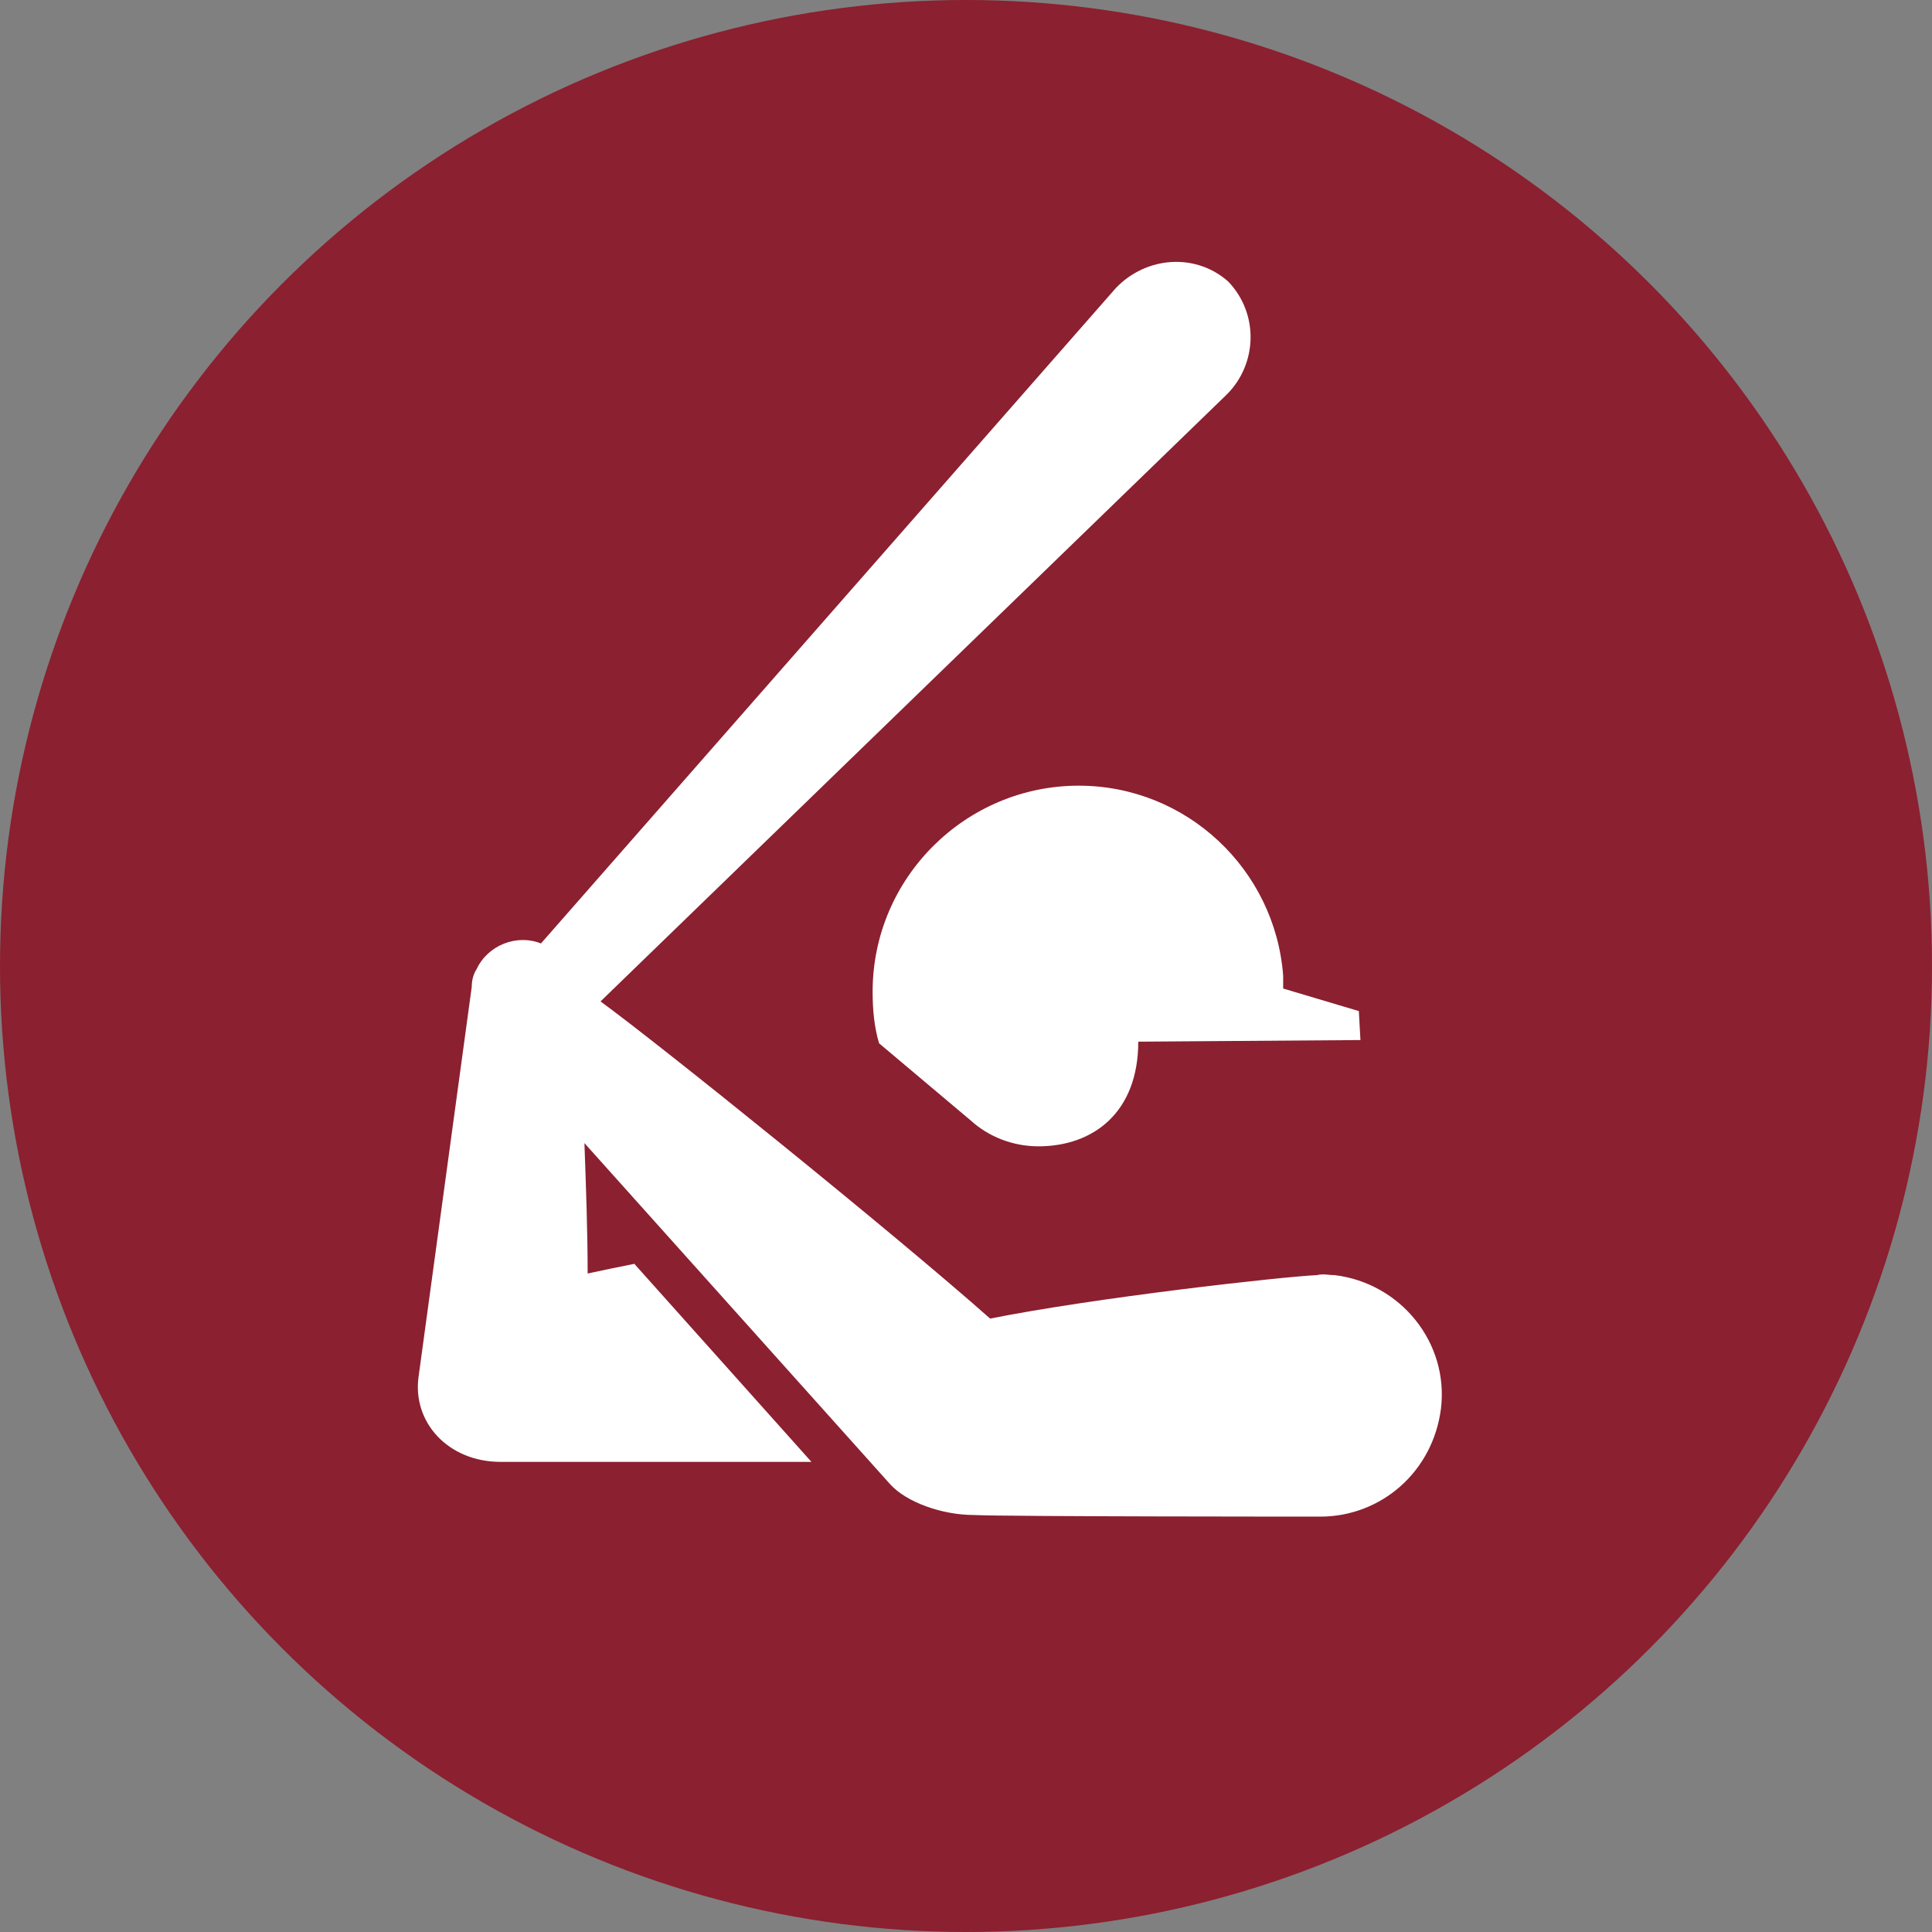 <?xml version="1.0" encoding="utf-8"?>
<!-- Generator: Adobe Illustrator 24.1.2, SVG Export Plug-In . SVG Version: 6.00 Build 0)  -->
<svg version="1.1" id="Layer_1" xmlns="http://www.w3.org/2000/svg" xmlns:xlink="http://www.w3.org/1999/xlink" x="0px" y="0px"
	 viewBox="0 0 120 120" style="enable-background:new 0 0 120 120;" xml:space="preserve">
<rect x="0" y="0" width="120" height="120" fill="#808080" stroke="none"/>
<style type="text/css">
	.st0{fill:#8b2030;}
	.st1{fill:#FFFFFF;}
</style>
<circle class="st0" cx="60" cy="60" r="60"/>
<path class="st1" d="M60.3,69.6c1.1,1,2.6,1.6,4.2,1.6c3.4,0,6.2-2.1,6.2-6.5l13.8-0.1l-0.1-1.8l-4.7-1.4c0-0.3,0-0.5,0-0.8
	c-0.5-6.6-6-11.8-12.7-11.8c-7,0-12.8,5.7-12.8,12.8c0,1.1,0.1,2.2,0.4,3.2L60.3,69.6z"/>
<path class="st1" d="M82,94.2c3.8,0,7-2.8,7.5-6.7c0.5-4.1-2.5-7.8-6.6-8.3c-0.4,0-0.7-0.1-1.1,0c-2.2,0.1-13.8,1.4-20.3,2.7
	c-6.1-5.4-20.5-17-24.2-19.7l38.9-37.7c1.9-1.9,2-5,0.1-7c-2-1.8-5.1-1.6-7,0.4L33.6,58.6c-1.5-0.6-3.3,0.1-4,1.6
	c-0.2,0.3-0.3,0.7-0.3,1.1L26,85.5c-0.4,2.8,1.8,5.3,5.1,5.3c0,0,19.3,0,19.3,0l-11-12.3c-1,0.2-2,0.4-2.9,0.6
	c0-2.6-0.1-5.3-0.2-8.1l19,21.2c1,1.1,3.2,1.9,5.2,1.9C62.3,94.2,82,94.2,82,94.2"/>
</svg>
